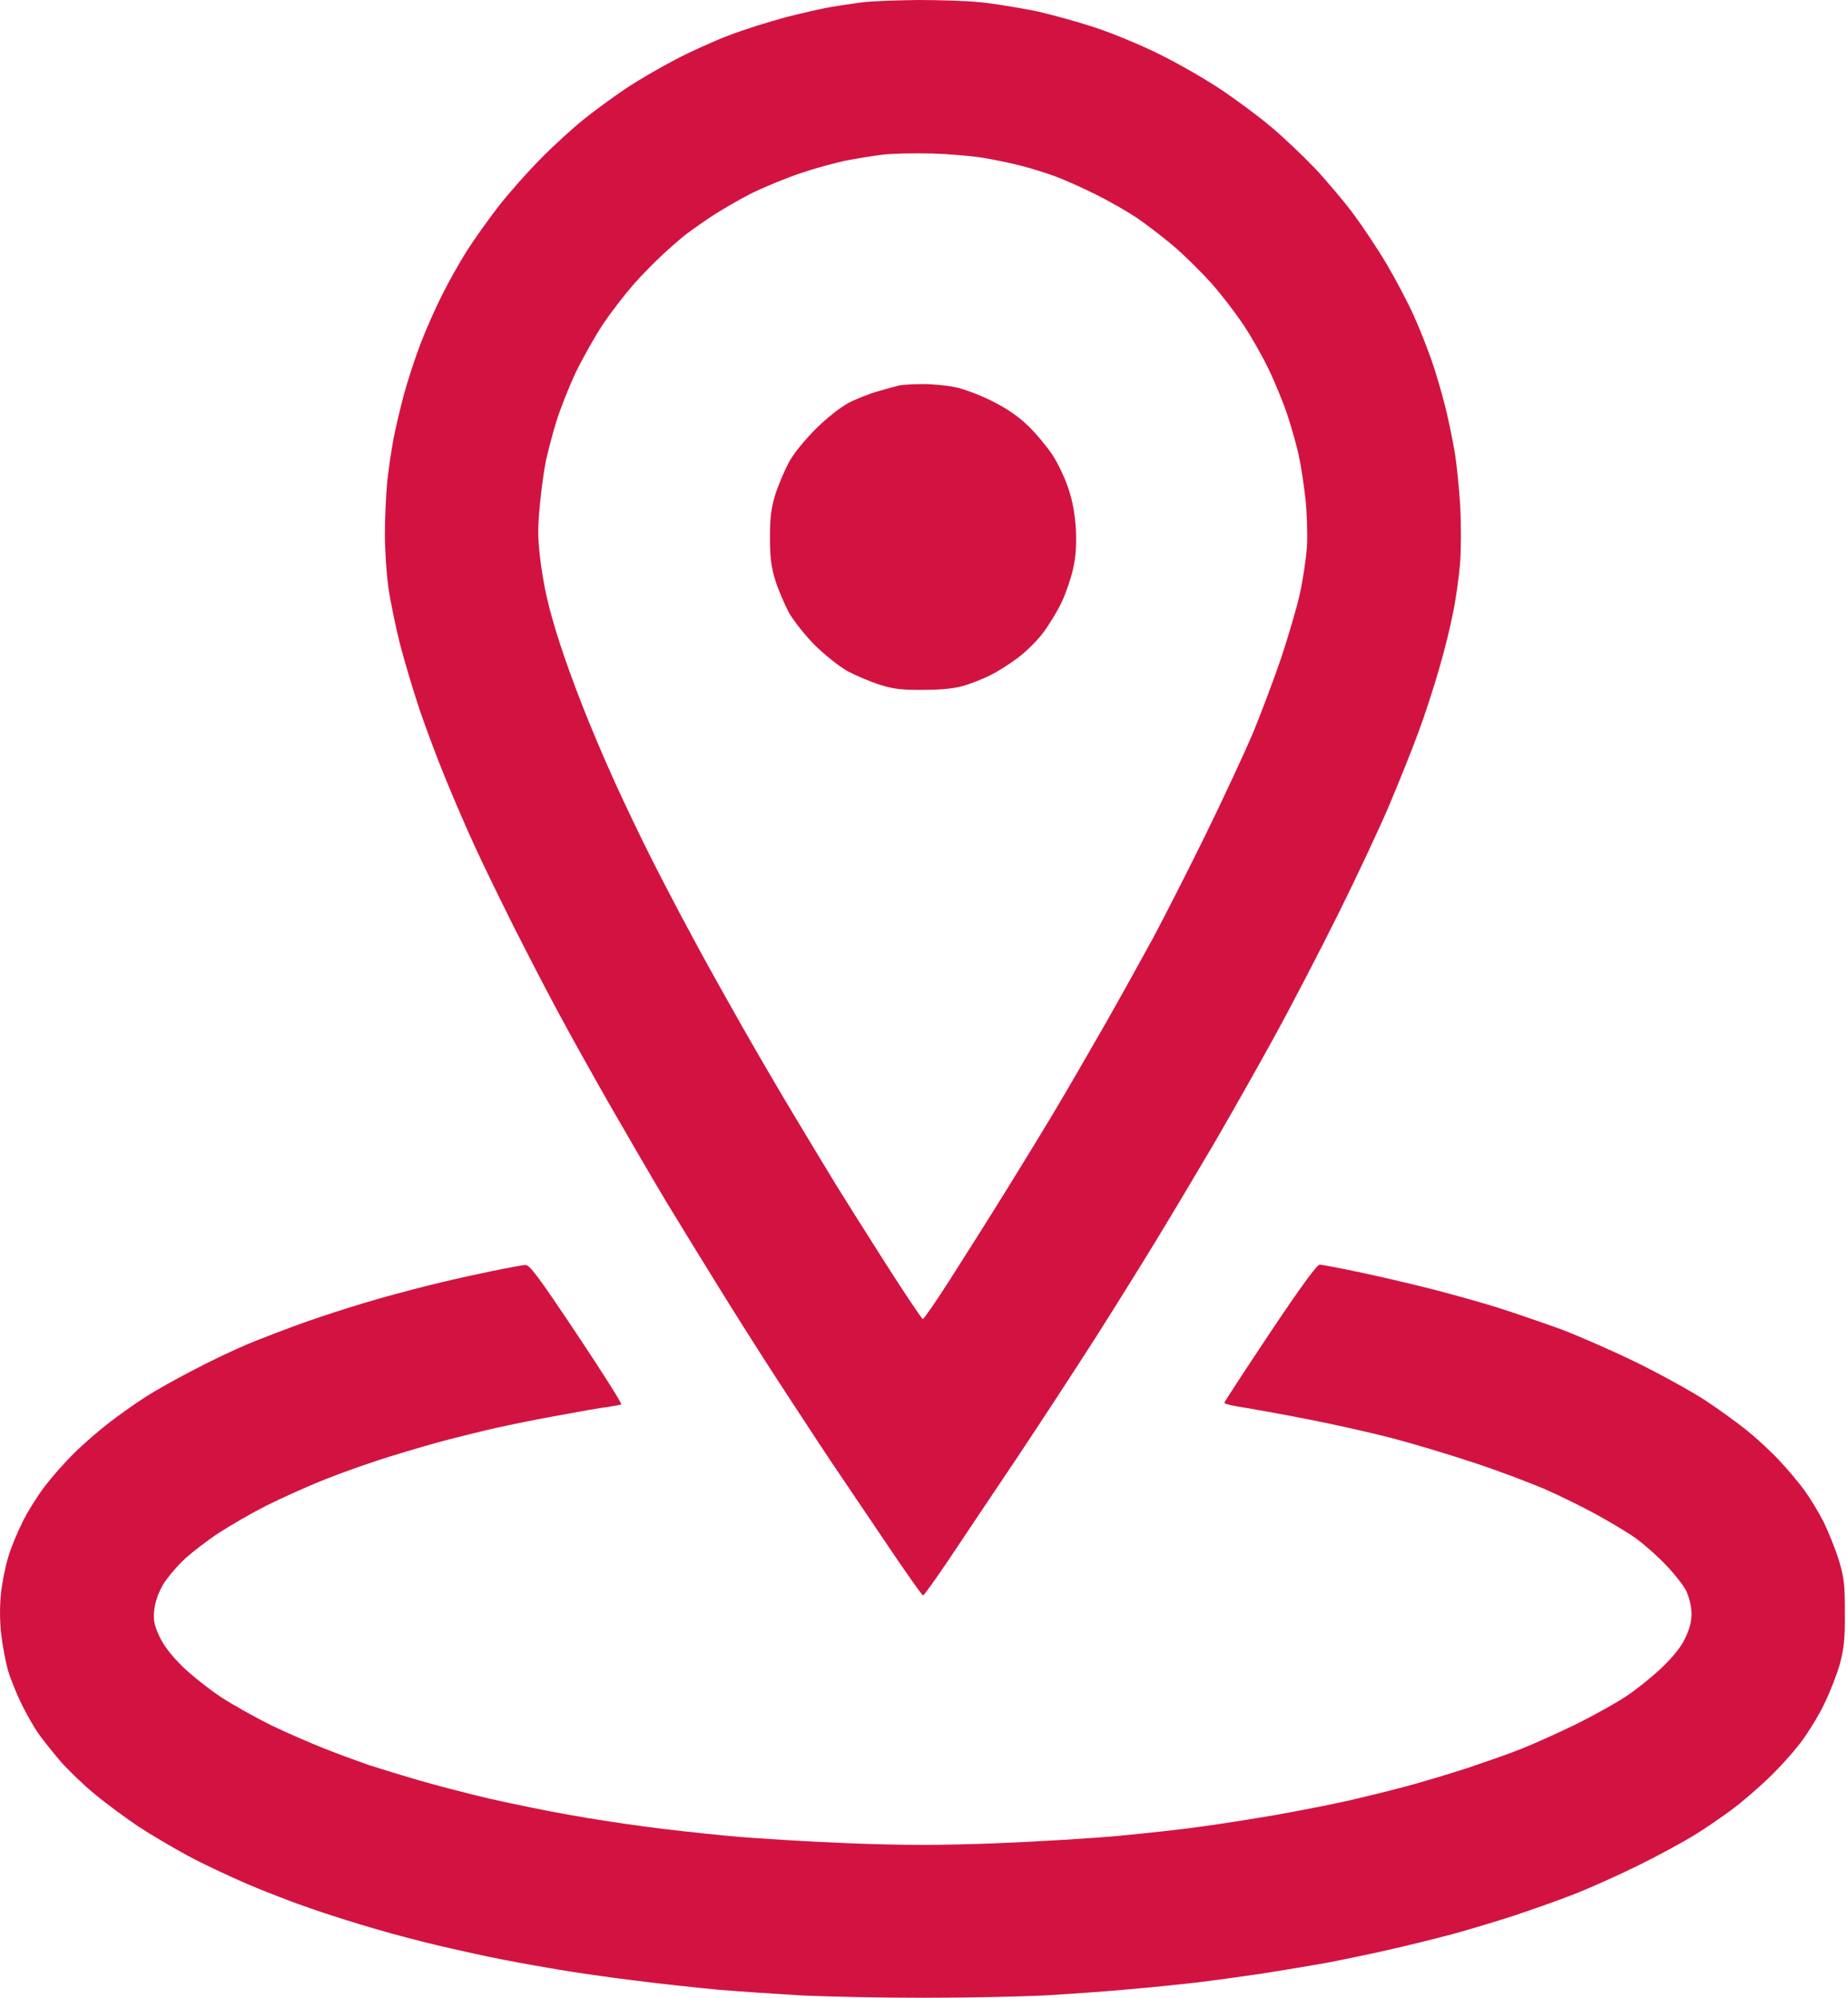 <svg width="37" height="40" viewBox="0 0 37 40" fill="none" xmlns="http://www.w3.org/2000/svg">
<path fill-rule="evenodd" clip-rule="evenodd" d="M17.268 0.046C17.087 0.069 16.809 0.111 16.643 0.139C16.476 0.167 16.068 0.259 15.74 0.343C15.411 0.431 14.888 0.593 14.582 0.713C14.277 0.829 13.786 1.051 13.494 1.208C13.202 1.361 12.762 1.616 12.522 1.778C12.281 1.94 11.906 2.213 11.688 2.389C11.475 2.56 11.086 2.912 10.832 3.172C10.577 3.426 10.197 3.857 9.989 4.121C9.785 4.385 9.494 4.792 9.35 5.019C9.207 5.246 8.98 5.644 8.855 5.899C8.725 6.153 8.526 6.603 8.415 6.894C8.304 7.186 8.151 7.654 8.077 7.936C8.003 8.219 7.91 8.612 7.873 8.816C7.836 9.02 7.78 9.39 7.753 9.64C7.73 9.885 7.706 10.362 7.706 10.691C7.706 11.02 7.739 11.515 7.78 11.793C7.822 12.066 7.924 12.562 8.007 12.89C8.091 13.219 8.271 13.816 8.401 14.21C8.535 14.604 8.776 15.242 8.933 15.622C9.091 16.006 9.341 16.59 9.494 16.919C9.642 17.247 10.003 17.988 10.29 18.562C10.582 19.137 10.985 19.919 11.193 20.299C11.397 20.683 11.85 21.493 12.198 22.104C12.55 22.716 13.059 23.591 13.332 24.049C13.61 24.508 14.147 25.383 14.527 25.994C14.906 26.605 15.513 27.554 15.874 28.101C16.23 28.647 16.657 29.295 16.823 29.536C16.922 29.683 17.124 29.981 17.349 30.315L17.354 30.322C17.495 30.531 17.646 30.754 17.786 30.962C18.147 31.499 18.462 31.944 18.481 31.944C18.504 31.939 18.721 31.633 18.976 31.258C19.226 30.883 19.842 29.962 20.347 29.212C20.847 28.462 21.555 27.378 21.921 26.804C22.287 26.23 22.838 25.346 23.148 24.836C23.458 24.327 23.968 23.47 24.282 22.938C24.593 22.405 25.144 21.433 25.5 20.785C25.857 20.137 26.44 19.012 26.801 18.285C27.162 17.558 27.616 16.59 27.811 16.131C28.005 15.673 28.269 15.016 28.394 14.673C28.524 14.33 28.709 13.756 28.811 13.4C28.917 13.043 29.042 12.534 29.093 12.265C29.149 11.997 29.209 11.562 29.232 11.293C29.255 11.02 29.255 10.511 29.237 10.135C29.213 9.765 29.163 9.265 29.121 9.024C29.079 8.783 28.996 8.376 28.931 8.121C28.866 7.867 28.75 7.468 28.672 7.242C28.593 7.015 28.436 6.607 28.315 6.339C28.195 6.07 27.949 5.603 27.769 5.297C27.588 4.991 27.283 4.533 27.093 4.278C26.903 4.024 26.551 3.607 26.315 3.357C26.074 3.107 25.681 2.732 25.44 2.533C25.199 2.329 24.75 1.996 24.444 1.792C24.139 1.588 23.588 1.269 23.217 1.088C22.847 0.903 22.254 0.657 21.898 0.542C21.541 0.426 20.99 0.273 20.671 0.208C20.351 0.148 19.888 0.069 19.638 0.046C19.393 0.019 18.828 0 18.388 0C17.953 0.005 17.448 0.023 17.268 0.046ZM17.661 3.098C17.471 3.121 17.147 3.176 16.944 3.213C16.74 3.255 16.332 3.366 16.041 3.463C15.749 3.561 15.3 3.746 15.045 3.871C14.791 4 14.406 4.223 14.189 4.371C13.971 4.519 13.73 4.69 13.656 4.755C13.582 4.815 13.402 4.973 13.263 5.102C13.124 5.232 12.864 5.491 12.693 5.686C12.522 5.88 12.244 6.237 12.082 6.478C11.92 6.718 11.674 7.158 11.531 7.45C11.392 7.742 11.216 8.191 11.137 8.445C11.059 8.7 10.966 9.057 10.929 9.233C10.892 9.409 10.836 9.807 10.809 10.112C10.767 10.534 10.767 10.779 10.809 11.131C10.836 11.386 10.901 11.765 10.952 11.974C10.998 12.187 11.114 12.594 11.207 12.877C11.299 13.164 11.503 13.733 11.665 14.14C11.823 14.548 12.114 15.233 12.313 15.668C12.512 16.104 12.827 16.766 13.022 17.15C13.212 17.53 13.577 18.229 13.832 18.701C14.082 19.174 14.55 20.007 14.86 20.553C15.17 21.1 15.67 21.956 15.971 22.452C16.268 22.947 16.615 23.521 16.74 23.725C16.865 23.929 17.296 24.614 17.703 25.253C18.106 25.887 18.458 26.41 18.476 26.41C18.495 26.41 18.735 26.068 19.004 25.646C19.273 25.225 19.8 24.392 20.171 23.794C20.541 23.197 21.018 22.415 21.227 22.058C21.423 21.729 21.789 21.092 22.081 20.585C22.106 20.542 22.129 20.501 22.152 20.461C22.449 19.938 22.87 19.178 23.092 18.771C23.31 18.363 23.782 17.437 24.139 16.71C24.495 15.983 24.926 15.057 25.097 14.65C25.264 14.242 25.514 13.576 25.653 13.168C25.787 12.761 25.954 12.2 26.019 11.918C26.084 11.636 26.148 11.2 26.167 10.946C26.181 10.691 26.167 10.27 26.139 10.006C26.111 9.747 26.056 9.371 26.014 9.172C25.977 8.978 25.87 8.598 25.783 8.33C25.695 8.061 25.519 7.635 25.394 7.38C25.273 7.126 25.046 6.728 24.894 6.501C24.741 6.274 24.454 5.894 24.25 5.667C24.046 5.44 23.704 5.102 23.491 4.922C23.278 4.741 22.944 4.487 22.754 4.357C22.565 4.232 22.194 4.019 21.93 3.889C21.671 3.76 21.319 3.602 21.143 3.537C20.972 3.473 20.666 3.375 20.462 3.324C20.259 3.269 19.916 3.199 19.698 3.162C19.481 3.125 19.013 3.084 18.657 3.074C18.3 3.065 17.851 3.074 17.661 3.098Z" fill="#D21341"/>
<path d="M9.883 25.443C9.591 25.503 9.123 25.605 8.841 25.674C8.558 25.739 8.007 25.883 7.614 25.994C7.22 26.105 6.572 26.309 6.178 26.448C5.785 26.586 5.234 26.799 4.951 26.915C4.669 27.035 4.169 27.272 3.84 27.448C3.507 27.619 3.081 27.86 2.891 27.985C2.701 28.105 2.377 28.337 2.173 28.494C1.97 28.651 1.655 28.925 1.479 29.101C1.298 29.276 1.034 29.578 0.891 29.767C0.747 29.957 0.543 30.281 0.446 30.485C0.344 30.689 0.215 30.999 0.164 31.18C0.108 31.36 0.043 31.68 0.02 31.897C-0.007 32.161 -0.007 32.439 0.025 32.731C0.053 32.971 0.118 33.305 0.168 33.471C0.219 33.638 0.34 33.93 0.432 34.12C0.525 34.309 0.673 34.569 0.761 34.699C0.849 34.824 1.048 35.074 1.201 35.254C1.354 35.43 1.664 35.731 1.896 35.921C2.122 36.111 2.521 36.402 2.775 36.574C3.03 36.74 3.479 37.004 3.771 37.162C4.062 37.319 4.595 37.569 4.951 37.722C5.308 37.875 5.882 38.097 6.225 38.213C6.567 38.333 7.141 38.514 7.498 38.616C7.855 38.722 8.438 38.875 8.794 38.958C9.151 39.042 9.711 39.167 10.045 39.231C10.373 39.296 10.896 39.389 11.202 39.44C11.508 39.491 12.165 39.588 12.661 39.648C13.156 39.713 13.929 39.796 14.374 39.838C14.818 39.875 15.582 39.926 16.064 39.954C16.545 39.977 17.643 40 18.495 40C19.347 40 20.43 39.977 20.902 39.954C21.375 39.926 22.125 39.875 22.569 39.833C23.014 39.796 23.639 39.731 23.958 39.694C24.278 39.657 24.87 39.574 25.278 39.514C25.685 39.449 26.25 39.356 26.528 39.306C26.806 39.255 27.361 39.139 27.755 39.051C28.148 38.963 28.746 38.815 29.075 38.727C29.403 38.639 29.968 38.467 30.325 38.352C30.681 38.231 31.214 38.046 31.505 37.93C31.797 37.819 32.371 37.56 32.779 37.361C33.186 37.162 33.705 36.879 33.936 36.736C34.168 36.592 34.496 36.365 34.677 36.231C34.858 36.097 35.177 35.824 35.39 35.62C35.603 35.421 35.904 35.087 36.057 34.884C36.21 34.68 36.427 34.328 36.534 34.096C36.645 33.865 36.784 33.513 36.839 33.309C36.918 33.008 36.941 32.814 36.937 32.291C36.937 31.721 36.923 31.592 36.816 31.235C36.747 31.013 36.608 30.67 36.511 30.471C36.413 30.277 36.237 29.99 36.126 29.837C36.015 29.684 35.788 29.415 35.622 29.239C35.46 29.064 35.168 28.795 34.978 28.642C34.788 28.489 34.413 28.216 34.145 28.04C33.876 27.864 33.265 27.526 32.779 27.286C32.292 27.049 31.607 26.748 31.251 26.614C30.894 26.485 30.343 26.295 30.024 26.193C29.704 26.091 29.093 25.92 28.658 25.808C28.223 25.697 27.565 25.545 27.186 25.466C26.81 25.387 26.468 25.322 26.422 25.322C26.371 25.318 26.051 25.753 25.426 26.688C24.926 27.438 24.514 28.068 24.514 28.087C24.514 28.11 24.694 28.151 24.917 28.184C25.144 28.221 25.732 28.327 26.227 28.425C26.723 28.522 27.463 28.689 27.871 28.795C28.278 28.901 29.005 29.119 29.491 29.281C29.977 29.439 30.621 29.684 30.927 29.814C31.232 29.948 31.691 30.175 31.945 30.314C32.2 30.453 32.533 30.652 32.686 30.754C32.839 30.855 33.121 31.096 33.311 31.291C33.506 31.485 33.705 31.74 33.765 31.86C33.825 31.999 33.867 32.17 33.867 32.314C33.867 32.471 33.825 32.629 33.737 32.805C33.658 32.976 33.492 33.18 33.265 33.397C33.075 33.578 32.751 33.837 32.547 33.971C32.343 34.106 31.885 34.361 31.529 34.536C31.172 34.708 30.681 34.93 30.441 35.023C30.2 35.12 29.718 35.286 29.375 35.402C29.033 35.513 28.477 35.68 28.148 35.768C27.82 35.856 27.273 35.99 26.945 36.064C26.616 36.138 25.991 36.259 25.556 36.337C25.12 36.412 24.454 36.518 24.074 36.569C23.69 36.625 22.93 36.708 22.384 36.759C21.838 36.81 20.731 36.875 19.93 36.907C18.791 36.949 18.152 36.949 17.013 36.907C16.212 36.875 15.119 36.81 14.582 36.759C14.045 36.708 13.286 36.625 12.892 36.569C12.499 36.518 11.827 36.416 11.397 36.337C10.971 36.264 10.253 36.115 9.799 36.013C9.35 35.907 8.706 35.74 8.378 35.643C8.044 35.546 7.609 35.411 7.405 35.347C7.202 35.277 6.794 35.129 6.503 35.013C6.211 34.898 5.72 34.685 5.414 34.536C5.109 34.384 4.66 34.134 4.419 33.976C4.178 33.814 3.831 33.541 3.646 33.36C3.419 33.133 3.275 32.944 3.187 32.754C3.081 32.518 3.067 32.439 3.09 32.221C3.113 32.055 3.173 31.883 3.271 31.717C3.354 31.582 3.548 31.355 3.701 31.212C3.854 31.073 4.155 30.841 4.373 30.698C4.59 30.555 5.016 30.309 5.322 30.152C5.627 29.999 6.169 29.753 6.526 29.614C6.882 29.471 7.475 29.263 7.845 29.151C8.216 29.036 8.725 28.888 8.98 28.823C9.234 28.758 9.66 28.651 9.929 28.591C10.197 28.531 10.758 28.415 11.179 28.341C11.6 28.262 12.045 28.184 12.175 28.17C12.3 28.151 12.42 28.128 12.438 28.119C12.461 28.11 12.059 27.475 11.549 26.711C10.776 25.554 10.605 25.322 10.517 25.327C10.461 25.332 10.174 25.383 9.883 25.443Z" fill="#D21341"/>
<path d="M17.582 7.834C17.754 7.783 17.944 7.732 17.999 7.718C18.055 7.705 18.259 7.691 18.448 7.691C18.638 7.686 18.939 7.714 19.12 7.751C19.305 7.788 19.629 7.913 19.879 8.038C20.18 8.191 20.402 8.348 20.597 8.538C20.754 8.691 20.967 8.95 21.078 9.117C21.185 9.283 21.328 9.584 21.393 9.788C21.477 10.034 21.523 10.307 21.541 10.598C21.555 10.913 21.541 11.136 21.486 11.386C21.444 11.575 21.338 11.89 21.245 12.08C21.152 12.27 20.981 12.548 20.861 12.701C20.745 12.849 20.523 13.066 20.37 13.178C20.217 13.293 19.976 13.446 19.837 13.515C19.698 13.585 19.458 13.682 19.305 13.728C19.11 13.784 18.87 13.812 18.495 13.812C18.059 13.816 17.897 13.798 17.615 13.71C17.425 13.65 17.133 13.525 16.967 13.437C16.795 13.339 16.518 13.117 16.314 12.918C16.115 12.714 15.893 12.437 15.795 12.265C15.707 12.099 15.582 11.807 15.522 11.617C15.439 11.344 15.416 11.163 15.416 10.761C15.416 10.358 15.439 10.177 15.522 9.904C15.582 9.714 15.707 9.422 15.795 9.256C15.897 9.07 16.11 8.811 16.337 8.584C16.555 8.367 16.828 8.154 16.99 8.066C17.143 7.987 17.411 7.881 17.582 7.834Z" fill="#D21341"/>
</svg>
